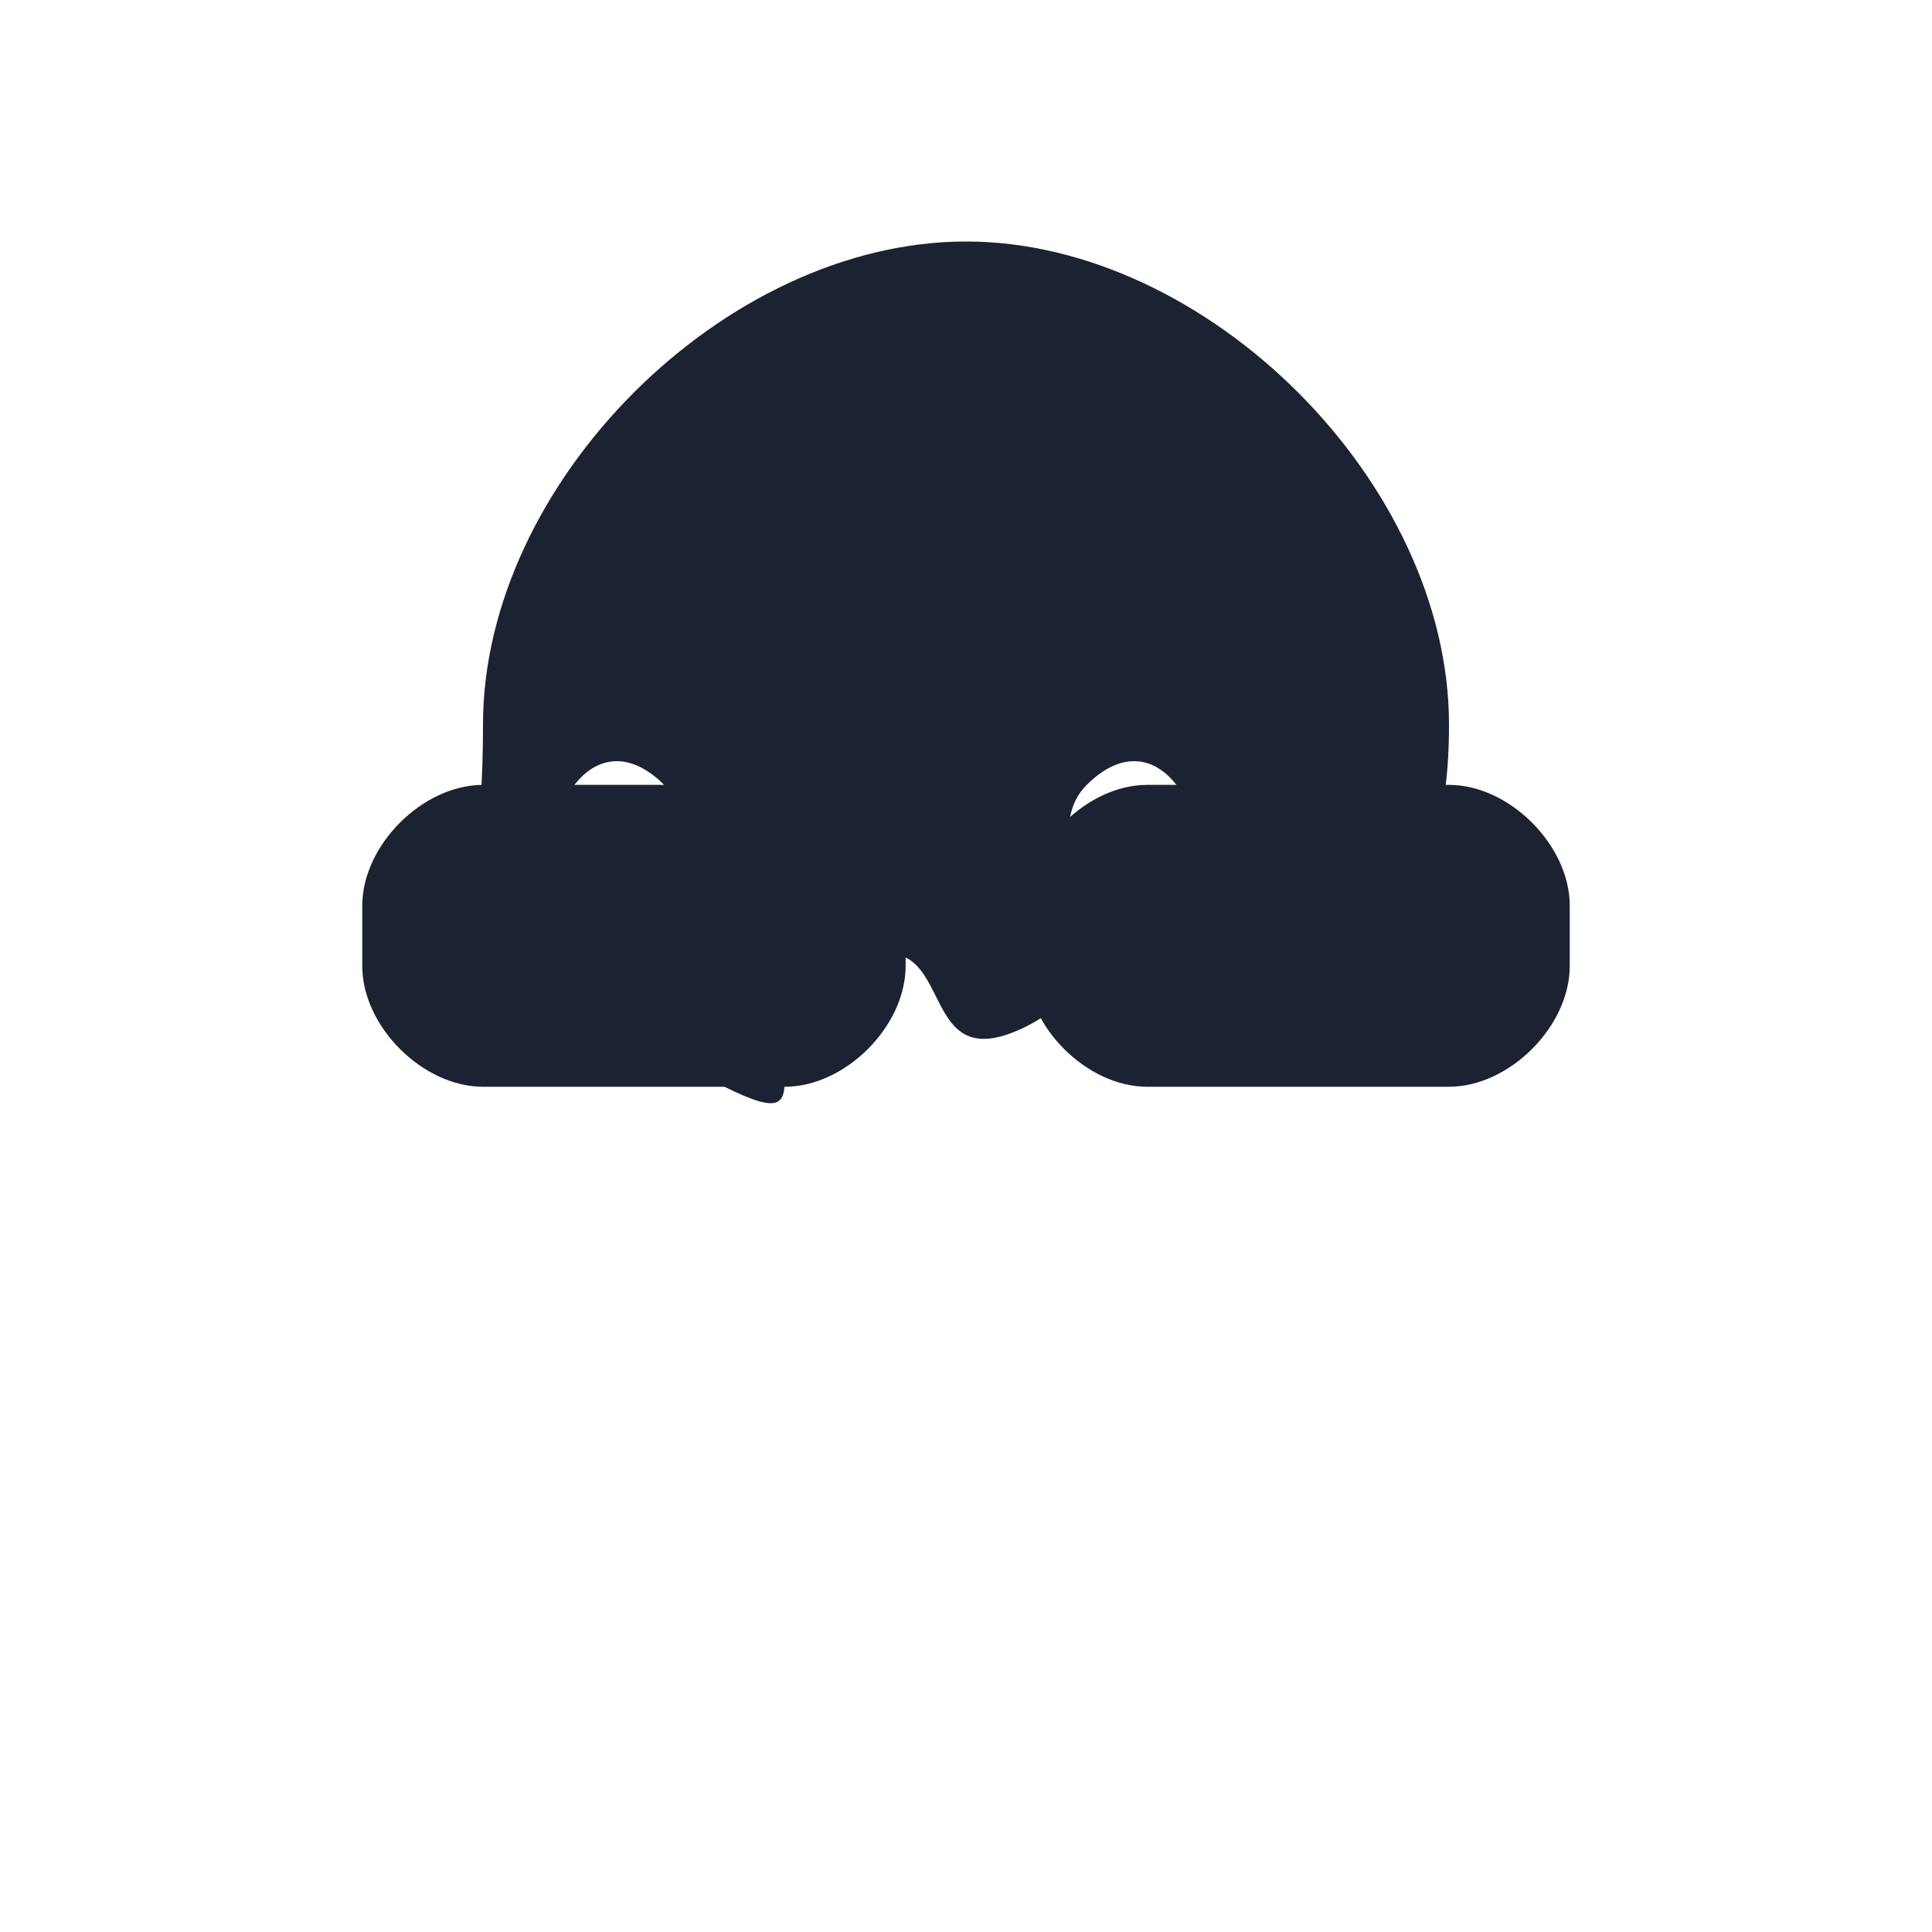 <?xml version="1.0" encoding="UTF-8"?>
<svg width="32" height="32" viewBox="0 0 32 32" fill="none" xmlns="http://www.w3.org/2000/svg">
    <!-- Cabello rizado -->
    <path d="M8 12C8 8 12 4 16 4C20 4 24 8 24 12C24 16 22 14 20 15C20 13 19 12 18 13C17 14 19 16 17 17C15 18 16 15 14 16C12 17 14 19 12 18C10 17 12 14 11 13C10 12 9 13 9 15C7 14 8 16 8 12Z" fill="#1B2333"/>
    
    <!-- Lentes wayfarer -->
    <path d="M6 15C6 14 7 13 8 13H13C14 13 15 14 15 15V16C15 17 14 18 13 18H8C7 18 6 17 6 16V15Z" fill="#1B2333"/>
    <path d="M17 15C17 14 18 13 19 13H24C25 13 26 14 26 15V16C26 17 25 18 24 18H19C18 18 17 17 17 16V15Z" fill="#1B2333"/>
    
    <!-- Puente de los lentes -->
    <path d="M15 14.5H17" stroke="#1B2333" stroke-width="1"/>
</svg> 